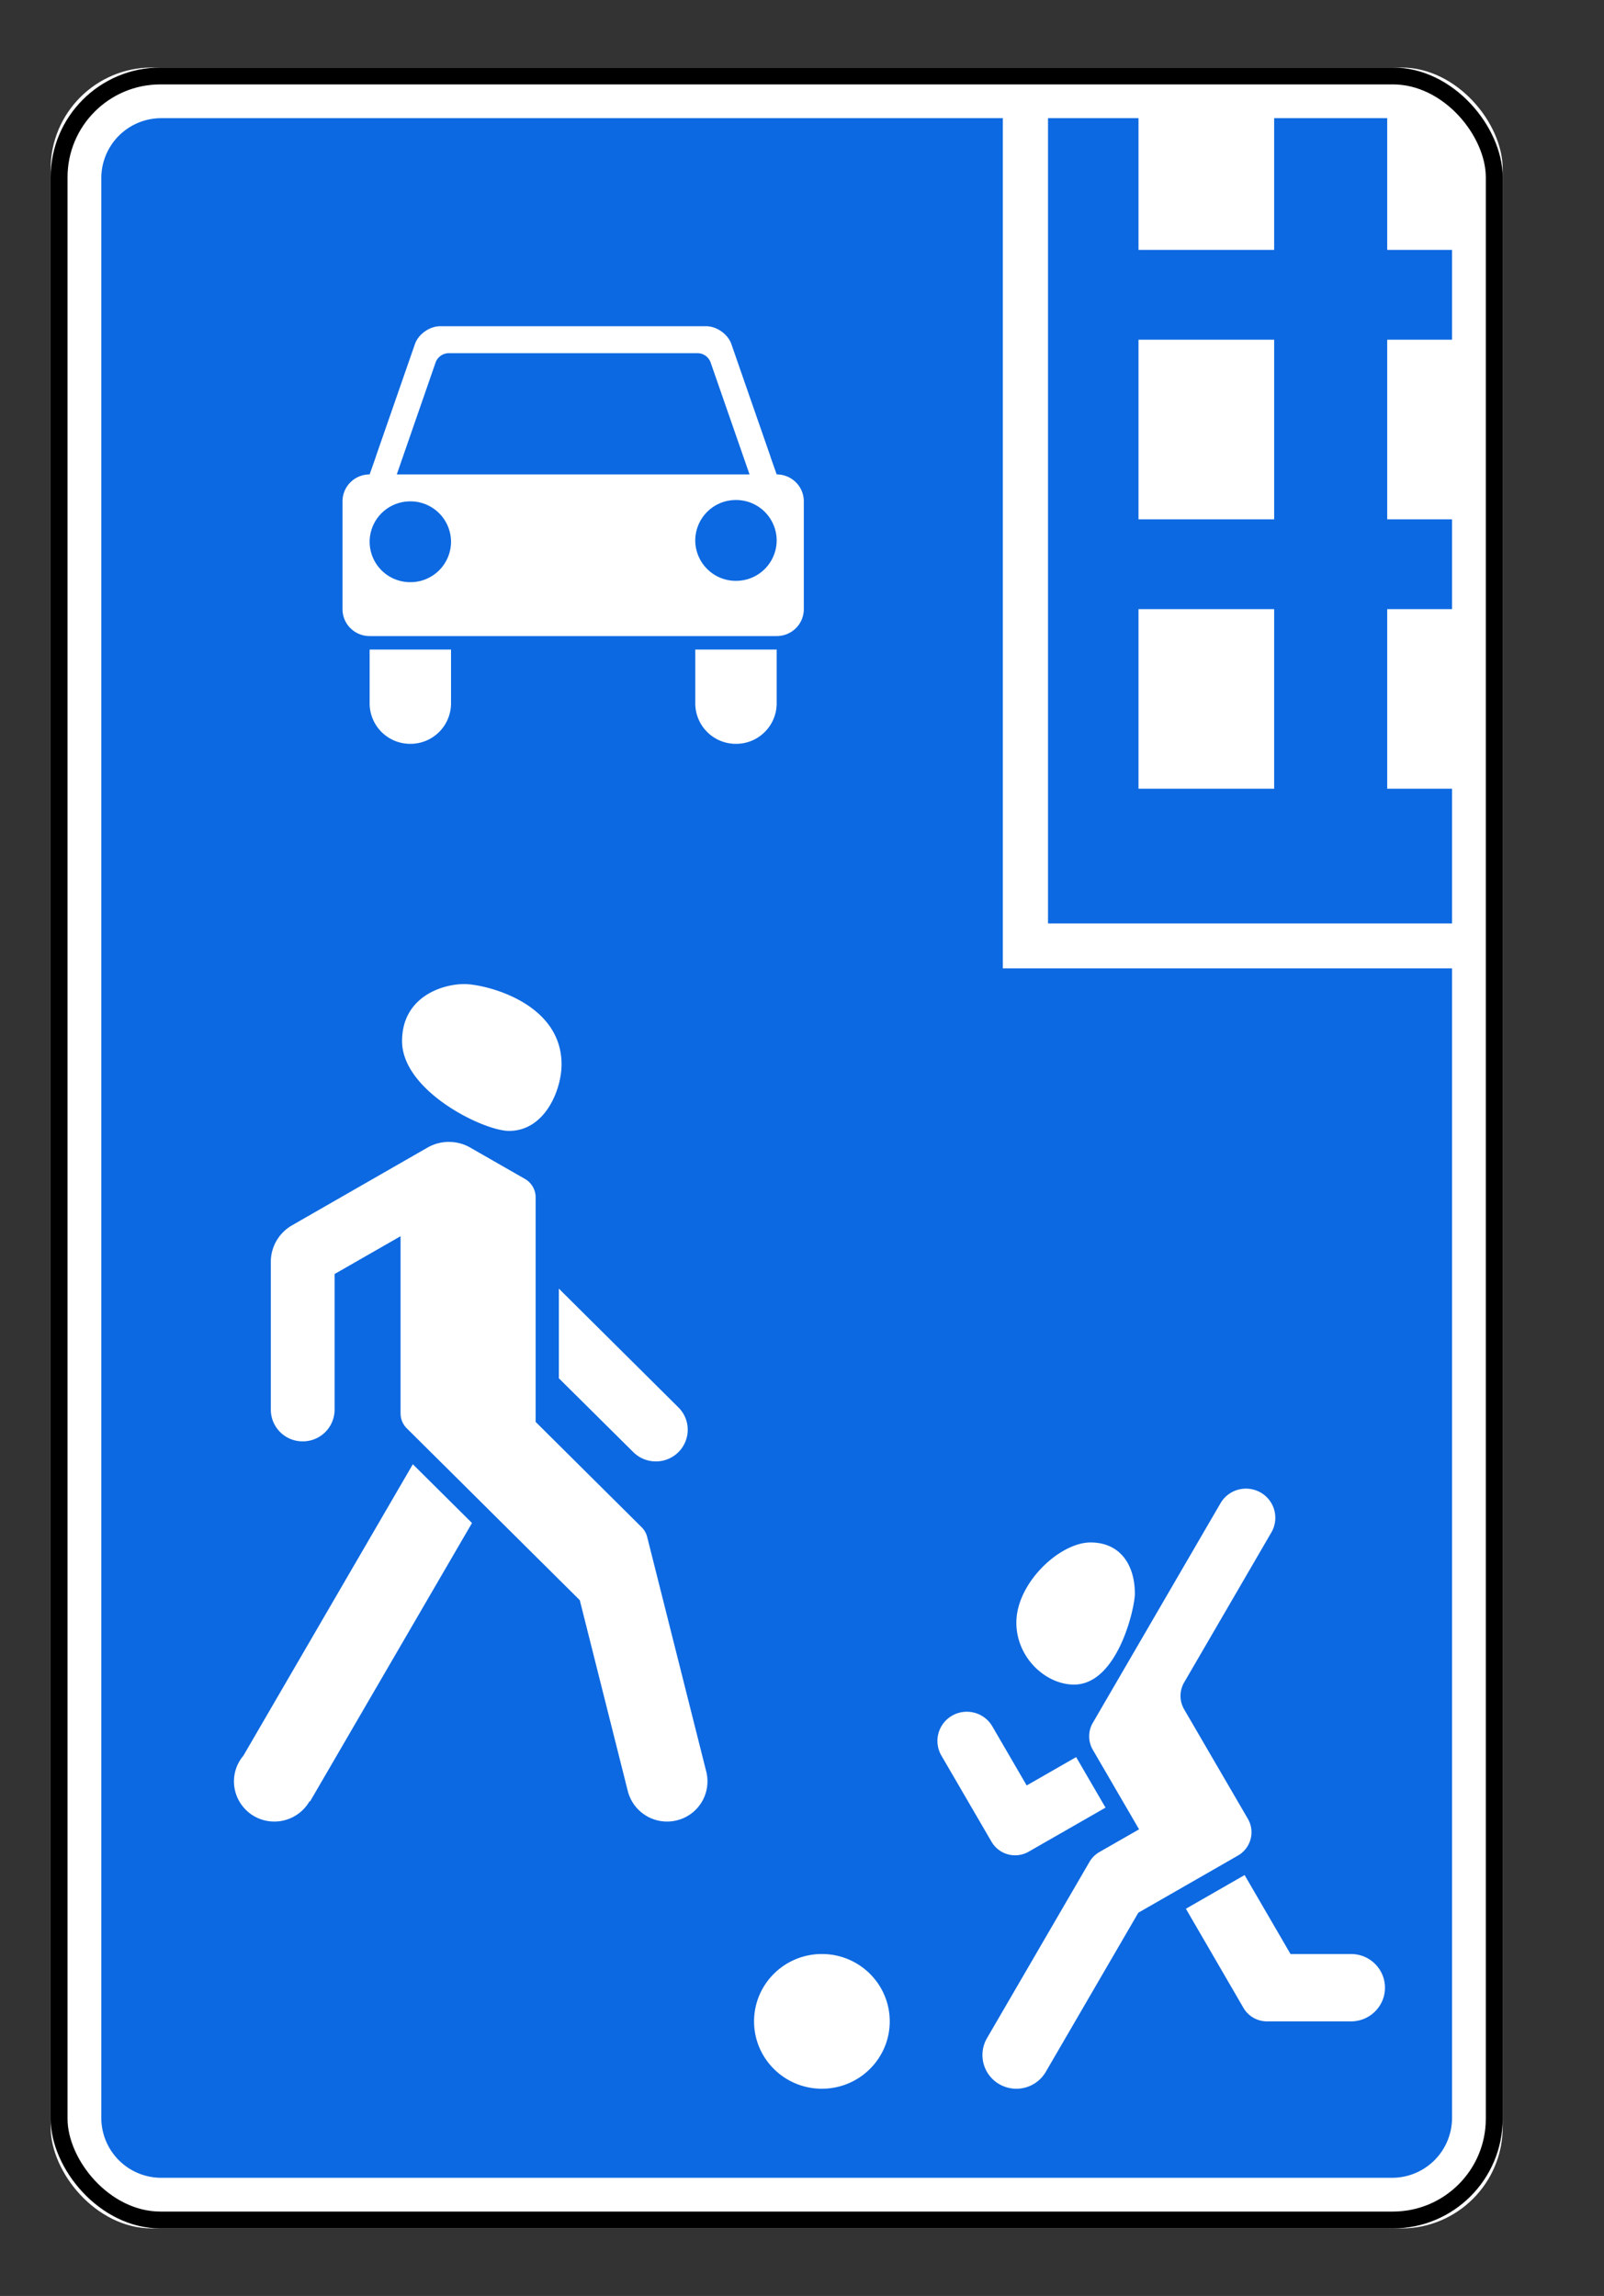 <svg xmlns:xlink="http://www.w3.org/1999/xlink" xmlns="http://www.w3.org/2000/svg" width="95" height="136"><rect width="100%" height="100%" fill="#333333" stroke="none"/><g transform="translate(3 4)" fill="none" fill-rule="evenodd"><rect fill="#FFF" fill-rule="nonzero" width="86" height="128" rx="6"/><rect stroke="#000" x=".5" y=".5" width="85" height="127" rx="6"/><path d="M59.071 3v47.7H83v-7.98h-3.84V32.082H83v-5.32h-3.84V16.123H83v-5.32h-3.84V3h-6.696v7.802H64.43V3H59.07zm5.358 13.122h8.035v10.64H64.43v-10.64zm0 15.96h8.035V42.72H64.43V32.08zM6.57 3A3.551 3.551 0 0 0 3 6.547v114.906A3.551 3.551 0 0 0 6.571 125H79.43A3.551 3.551 0 0 0 83 121.453V53.36H56.393V3H6.57zm16.496 12.324h15.759c.623 0 1.288.47 1.491 1.055l.754 2.172 1.563 4.496v.013L43 24.102c.89 0 1.607.712 1.607 1.596v6.383c0 .885-.717 1.596-1.607 1.596H18.893c-.89 0-1.607-.711-1.607-1.596v-6.383c0-.884.717-1.596 1.607-1.596l.366-1.042v-.013l1.562-4.496.755-2.172c.203-.585.868-1.055 1.491-1.055zm.487 1.596a.84.84 0 0 0-.746.528L20.5 24.102h20.893l-2.313-6.654a.833.833 0 0 0-.74-.528H23.553zm17.035 8.698a2.402 2.402 0 0 0-2.41 2.394 2.402 2.402 0 0 0 2.41 2.394A2.402 2.402 0 0 0 43 28.012a2.402 2.402 0 0 0-2.41-2.394zm-19.285.08a2.402 2.402 0 0 0-2.411 2.394 2.402 2.402 0 0 0 2.41 2.393 2.402 2.402 0 0 0 2.411-2.393 2.402 2.402 0 0 0-2.41-2.394zm-2.411 8.777h4.821v3.192a2.402 2.402 0 0 1-2.41 2.394 2.402 2.402 0 0 1-2.411-2.394v-3.192zm19.286 0H43v3.192a2.402 2.402 0 0 1-2.41 2.394 2.402 2.402 0 0 1-2.411-2.394v-3.192zM24.504 54.291c1.172 0 5.755 1.052 5.755 4.757 0 1.507-.979 3.941-3.112 3.941-1.514 0-6.334-2.361-6.334-5.32 0-2.574 2.307-3.378 3.691-3.378zm-.92 9.35c.436 0 .87.109 1.26.332l3.25 1.862c.39.224.63.64.63 1.086v13.304l6.258 6.22c.17.163.291.367.348.594l3.5 13.902a2.379 2.379 0 0 1-1.74 2.886 2.4 2.4 0 0 1-2.907-1.733l-2.844-11.309-10.245-10.178a1.242 1.242 0 0 1-.37-.883V69.227l-3.907 2.238v8.038a1.88 1.88 0 0 1-1.888 1.875 1.88 1.88 0 0 1-1.889-1.875v-8.76c0-.894.48-1.717 1.26-2.164l8.026-4.606c.39-.223.824-.332 1.259-.332zm6.514 8.689l7.08 7.035c.343.34.554.808.554 1.326a1.88 1.88 0 0 1-1.888 1.875c-.522 0-.993-.21-1.335-.55l-4.41-4.375V72.33zm-8.647 10.404l3.504 3.48-9.593 16.496-.027-.018a2.402 2.402 0 0 1-2.085 1.206 2.384 2.384 0 0 1-2.393-2.376c0-.58.21-1.112.558-1.525l10.036-17.263zm49.272 1.446a1.75 1.75 0 0 1 .942.23 1.723 1.723 0 0 1 .634 2.363l-5.165 8.884a1.586 1.586 0 0 0 0 1.596l3.772 6.481c.444.764.18 1.74-.589 2.181l-5.897 3.383-5.483 9.43a2.018 2.018 0 0 1-2.745.73 1.99 1.99 0 0 1-.737-2.726l6.072-10.444c.14-.243.345-.445.59-.585l2.347-1.344-2.74-4.712a1.586 1.586 0 0 1 0-1.596l7.562-13.007a1.74 1.74 0 0 1 1.437-.864zm-9.134 3.187c1.775 0 2.625 1.351 2.625 3.032 0 .876-1.036 5.387-3.602 5.387-1.674 0-3.416-1.593-3.416-3.671 0-2.346 2.569-4.748 4.393-4.748zm-7.37 10.028a1.742 1.742 0 0 1 1.553.864l2.036 3.502 2.929-1.68 1.74 2.993-4.553 2.61a1.615 1.615 0 0 1-2.196-.584l-2.974-5.112a1.724 1.724 0 0 1 .639-2.363c.26-.149.545-.223.826-.23zm16.495 9.673l2.719 4.677h3.585c1.11 0 2.009.893 2.009 1.995s-.9 1.995-2.01 1.995H72.04a1.61 1.61 0 0 1-1.393-.798l-3.41-5.874 3.477-1.995zm-25.035 4.677c2.219 0 4.017 1.786 4.017 3.99 0 2.203-1.798 3.99-4.017 3.99-2.22 0-4.018-1.787-4.018-3.99 0-2.204 1.799-3.99 4.018-3.99z" fill="#0D69E1" fill-rule="nonzero"/></g></svg>